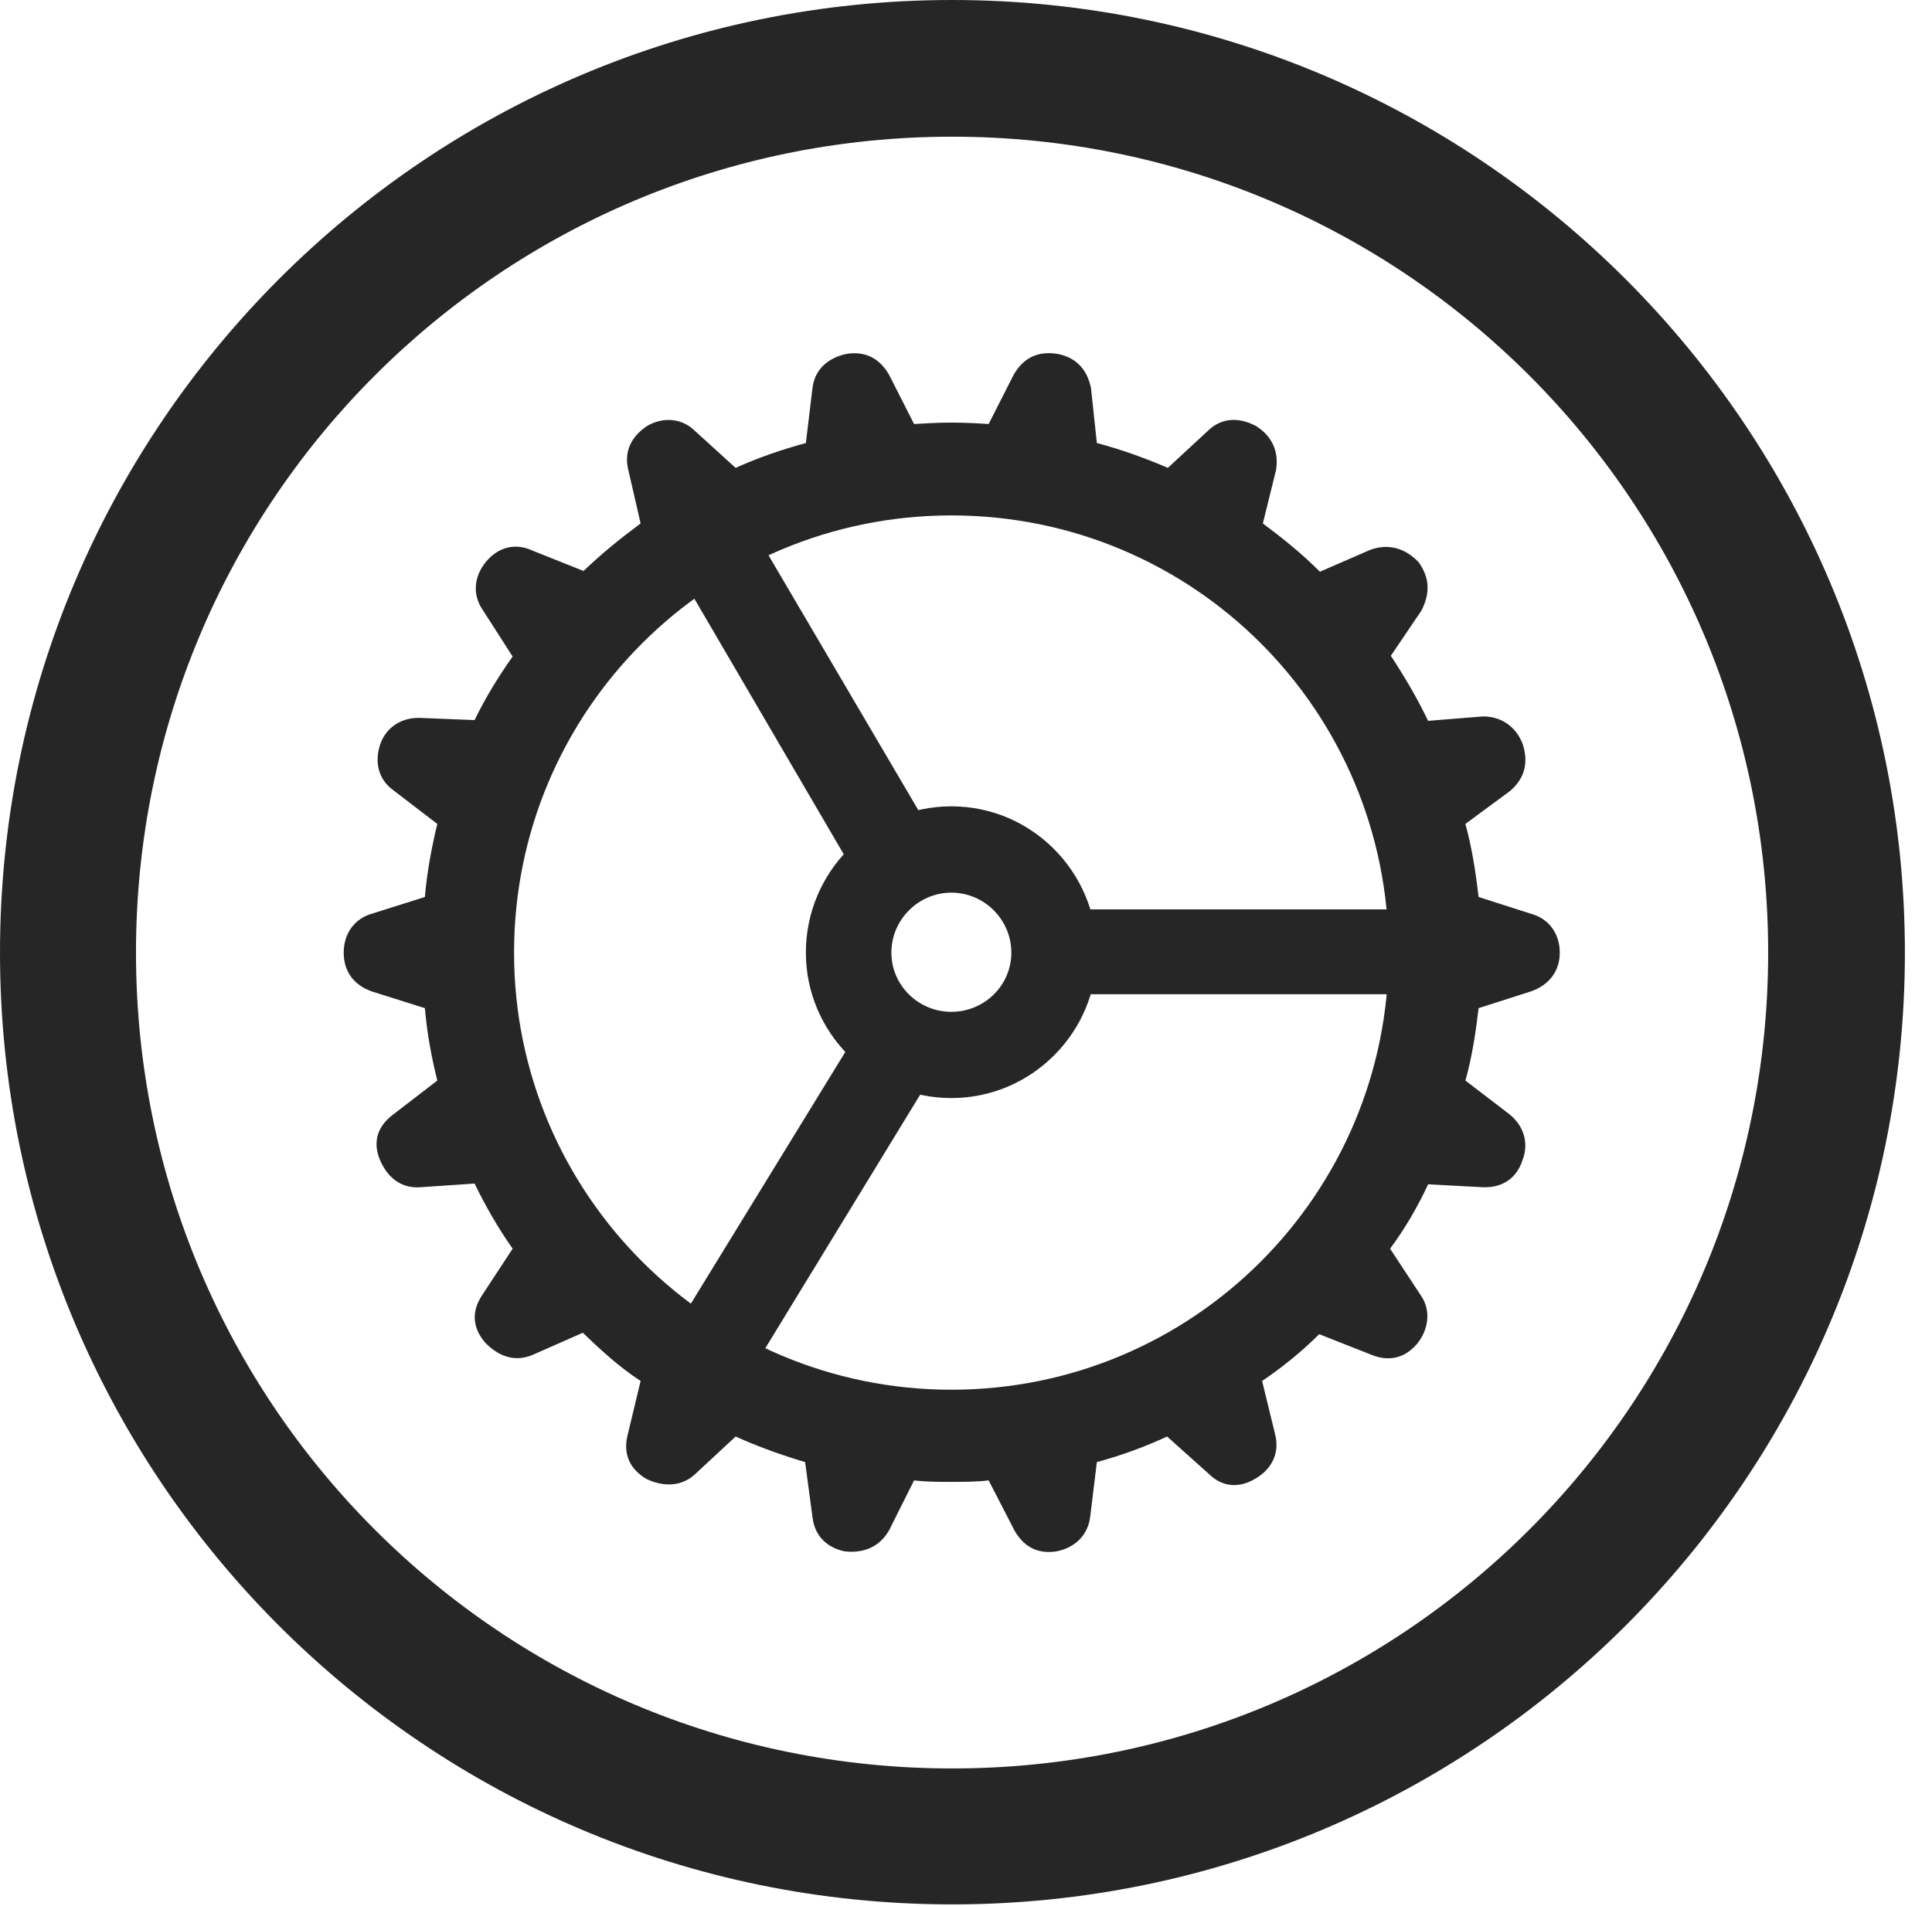 <?xml version="1.0" encoding="UTF-8"?>
<!--Generator: Apple Native CoreSVG 326-->
<!DOCTYPE svg
PUBLIC "-//W3C//DTD SVG 1.1//EN"
       "http://www.w3.org/Graphics/SVG/1.1/DTD/svg11.dtd">
<svg version="1.1" xmlns="http://www.w3.org/2000/svg" xmlns:xlink="http://www.w3.org/1999/xlink" viewBox="0 0 25.801 25.459">
 <g>
  <rect height="25.459" opacity="0" width="25.801" x="0" y="0"/>
  <path d="M12.715 25.439C19.736 25.439 25.439 19.746 25.439 12.725C25.439 5.703 19.736 0 12.715 0C5.693 0 0 5.703 0 12.725C0 19.746 5.693 25.439 12.715 25.439ZM12.715 23.623C6.689 23.623 1.816 18.75 1.816 12.725C1.816 6.699 6.689 1.826 12.715 1.826C18.74 1.826 23.613 6.699 23.613 12.725C23.613 18.75 18.74 23.623 12.715 23.623Z" fill="black" fill-opacity="0.85"/>
  <path d="M12.705 19.795C12.881 19.795 13.037 19.795 13.203 19.775L13.545 20.439C13.672 20.664 13.857 20.762 14.111 20.723C14.355 20.674 14.531 20.508 14.56 20.254L14.648 19.531C14.971 19.443 15.293 19.326 15.586 19.189L16.143 19.688C16.318 19.863 16.543 19.883 16.758 19.756C16.982 19.629 17.09 19.414 17.031 19.17L16.855 18.447C17.129 18.262 17.393 18.047 17.617 17.822L18.311 18.096C18.545 18.193 18.76 18.145 18.926 17.949C19.082 17.754 19.111 17.5 18.975 17.305L18.564 16.68C18.76 16.416 18.926 16.133 19.072 15.82L19.805 15.859C20.059 15.869 20.254 15.742 20.332 15.498C20.42 15.273 20.352 15.039 20.156 14.883L19.57 14.434C19.658 14.121 19.707 13.799 19.746 13.467L20.449 13.242C20.693 13.154 20.83 12.969 20.83 12.725C20.83 12.48 20.693 12.275 20.449 12.207L19.746 11.982C19.707 11.65 19.658 11.328 19.57 11.006L20.166 10.566C20.361 10.4 20.41 10.195 20.342 9.961C20.264 9.727 20.068 9.57 19.805 9.57L19.072 9.629C18.926 9.326 18.76 9.043 18.574 8.76L18.984 8.154C19.102 7.92 19.092 7.715 18.945 7.51C18.77 7.324 18.545 7.256 18.301 7.344L17.627 7.637C17.393 7.402 17.139 7.197 16.865 6.992L17.041 6.279C17.08 6.035 16.992 5.83 16.777 5.693C16.562 5.576 16.318 5.566 16.123 5.762L15.596 6.25C15.303 6.123 14.98 6.006 14.648 5.918L14.57 5.186C14.521 4.941 14.375 4.775 14.121 4.727C13.877 4.688 13.672 4.766 13.535 5.01L13.203 5.664C13.047 5.654 12.881 5.645 12.705 5.645C12.539 5.645 12.373 5.654 12.207 5.664L11.875 5.01C11.748 4.785 11.553 4.688 11.309 4.727C11.065 4.775 10.879 4.932 10.85 5.186L10.762 5.918C10.44 6.006 10.127 6.113 9.824 6.25L9.287 5.762C9.111 5.586 8.867 5.566 8.652 5.684C8.438 5.82 8.33 6.025 8.389 6.27L8.555 6.992C8.291 7.188 8.027 7.402 7.793 7.627L7.109 7.354C6.875 7.246 6.65 7.314 6.494 7.5C6.338 7.686 6.299 7.93 6.445 8.145L6.846 8.77C6.66 9.033 6.484 9.316 6.338 9.619L5.615 9.59C5.361 9.58 5.156 9.717 5.078 9.941C5 10.176 5.049 10.41 5.254 10.557L5.84 11.006C5.762 11.328 5.703 11.65 5.674 11.982L4.961 12.207C4.727 12.275 4.59 12.48 4.59 12.725C4.59 12.969 4.717 13.154 4.961 13.242L5.674 13.467C5.703 13.799 5.762 14.121 5.84 14.434L5.244 14.893C5.039 15.049 4.98 15.254 5.068 15.479C5.166 15.723 5.352 15.879 5.615 15.859L6.338 15.81C6.484 16.113 6.66 16.416 6.846 16.68L6.436 17.305C6.289 17.529 6.318 17.744 6.475 17.93C6.65 18.115 6.875 18.203 7.119 18.096L7.783 17.803C8.027 18.037 8.271 18.262 8.555 18.447L8.379 19.18C8.32 19.434 8.418 19.629 8.633 19.756C8.857 19.863 9.102 19.863 9.287 19.688L9.824 19.189C10.127 19.326 10.43 19.434 10.752 19.531L10.85 20.264C10.879 20.518 11.045 20.674 11.279 20.723C11.533 20.752 11.748 20.664 11.875 20.439L12.207 19.775C12.363 19.795 12.539 19.795 12.705 19.795ZM12.705 18.564C9.482 18.564 6.865 15.947 6.865 12.725C6.865 9.492 9.482 6.885 12.705 6.885C15.938 6.885 18.545 9.492 18.545 12.725C18.545 15.947 15.938 18.564 12.705 18.564ZM11.396 11.631L12.412 11.074L9.824 6.67L8.828 7.236ZM13.828 12.148L13.828 13.281L19.395 13.281L19.395 12.148ZM12.422 14.404L11.426 13.828L8.76 18.174L9.756 18.77ZM12.705 14.668C13.779 14.668 14.648 13.789 14.648 12.725C14.648 11.65 13.779 10.771 12.705 10.771C11.631 10.771 10.762 11.65 10.762 12.725C10.762 13.789 11.631 14.668 12.705 14.668ZM12.705 13.516C12.266 13.516 11.904 13.164 11.904 12.725C11.904 12.285 12.266 11.924 12.705 11.924C13.145 11.924 13.506 12.285 13.506 12.725C13.506 13.164 13.145 13.516 12.705 13.516Z" fill="black" fill-opacity="0.85"/>
 </g>
</svg>
